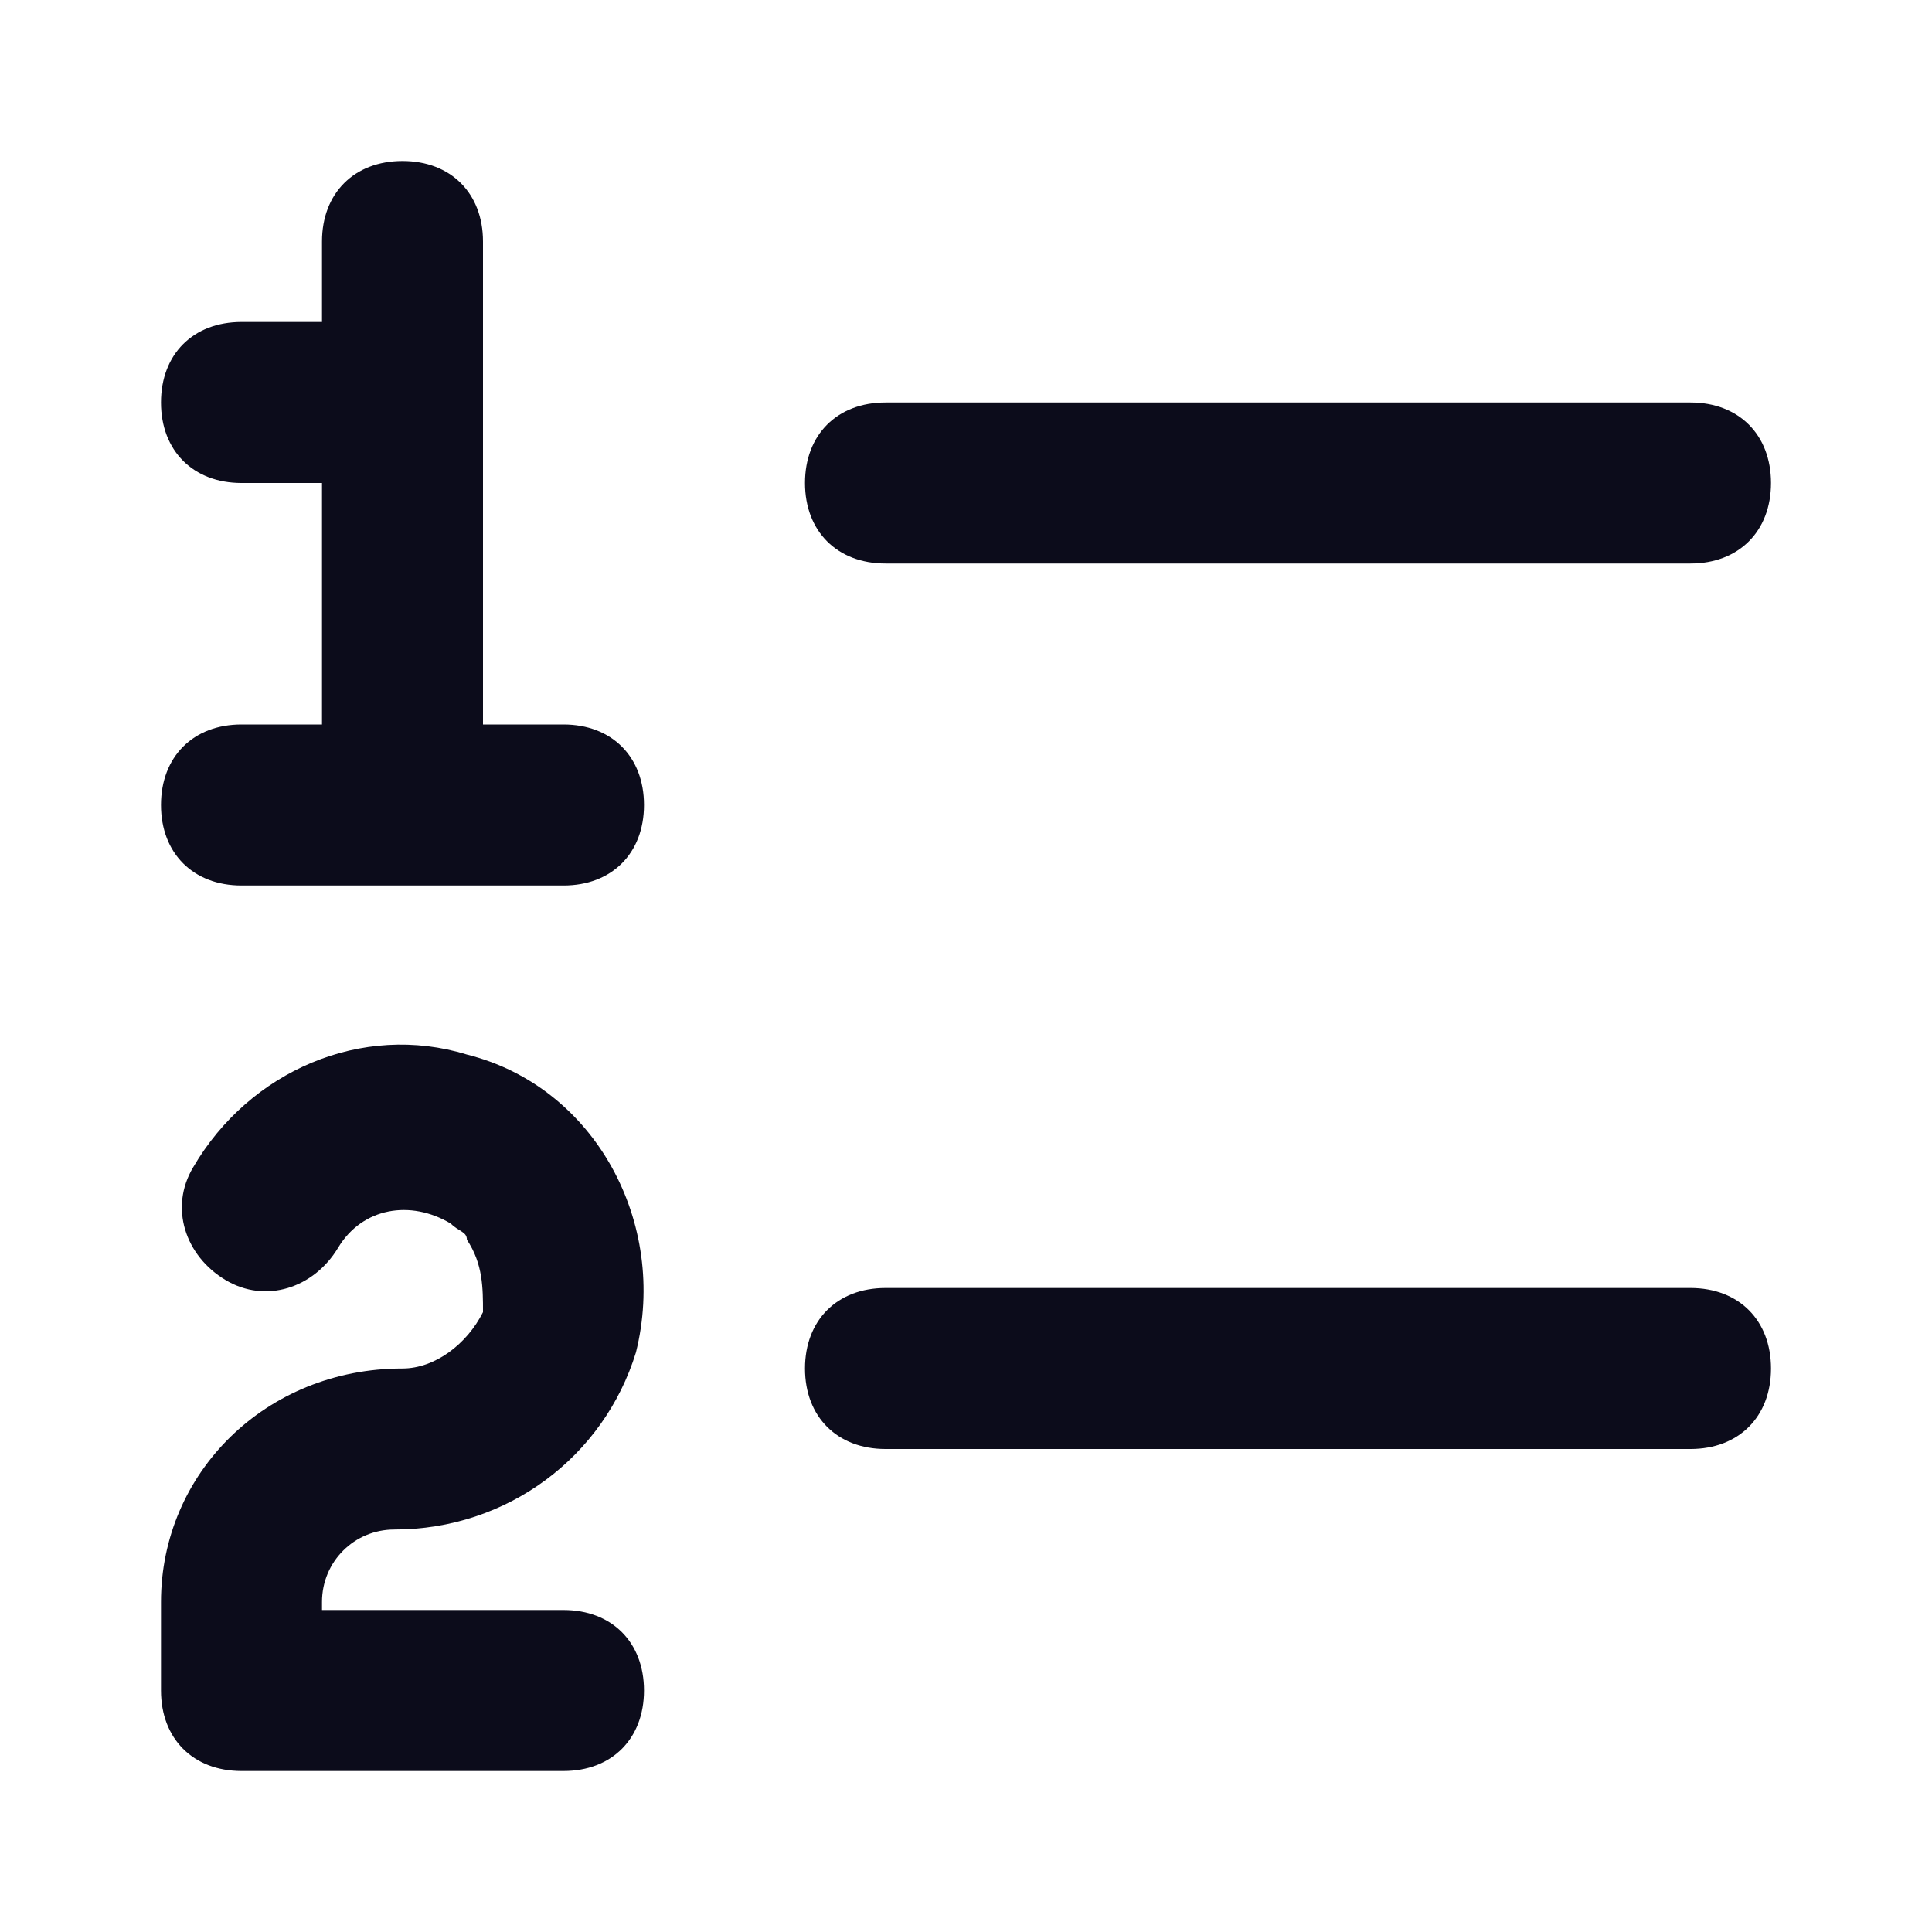 <svg width="24" height="24" viewBox="0 0 24 24" fill="none" xmlns="http://www.w3.org/2000/svg">
<path d="M7 20H4V19.9C4 19.4 4.4 19 4.9 19C6.3 19 7.5 18.1 7.9 16.8C8.3 15.2 7.4 13.5 5.8 13.1C4.5 12.7 3.1 13.3 2.4 14.5C2.1 15 2.3 15.6 2.8 15.9C3.3 16.2 3.9 16 4.2 15.5C4.5 15 5.1 14.9 5.6 15.2C5.7 15.3 5.8 15.3 5.8 15.4C6 15.7 6 16 6 16.3C5.8 16.7 5.4 17 5 17C3.3 17 2 18.3 2 19.9V21C2 21.6 2.4 22 3 22H7C7.6 22 8 21.6 8 21C8 20.4 7.6 20 7 20ZM11 7H21C21.6 7 22 6.6 22 6C22 5.4 21.6 5 21 5H11C10.4 5 10 5.4 10 6C10 6.6 10.4 7 11 7ZM7 9H6V3C6 2.4 5.6 2 5 2C4.4 2 4 2.4 4 3V4H3C2.4 4 2 4.4 2 5C2 5.6 2.4 6 3 6H4V9H3C2.4 9 2 9.4 2 10C2 10.6 2.4 11 3 11H7C7.6 11 8 10.6 8 10C8 9.4 7.6 9 7 9ZM21 16H11C10.4 16 10 16.4 10 17C10 17.6 10.4 18 11 18H21C21.6 18 22 17.6 22 17C22 16.4 21.6 16 21 16Z" fill="#0C0C1B"/>
</svg>
